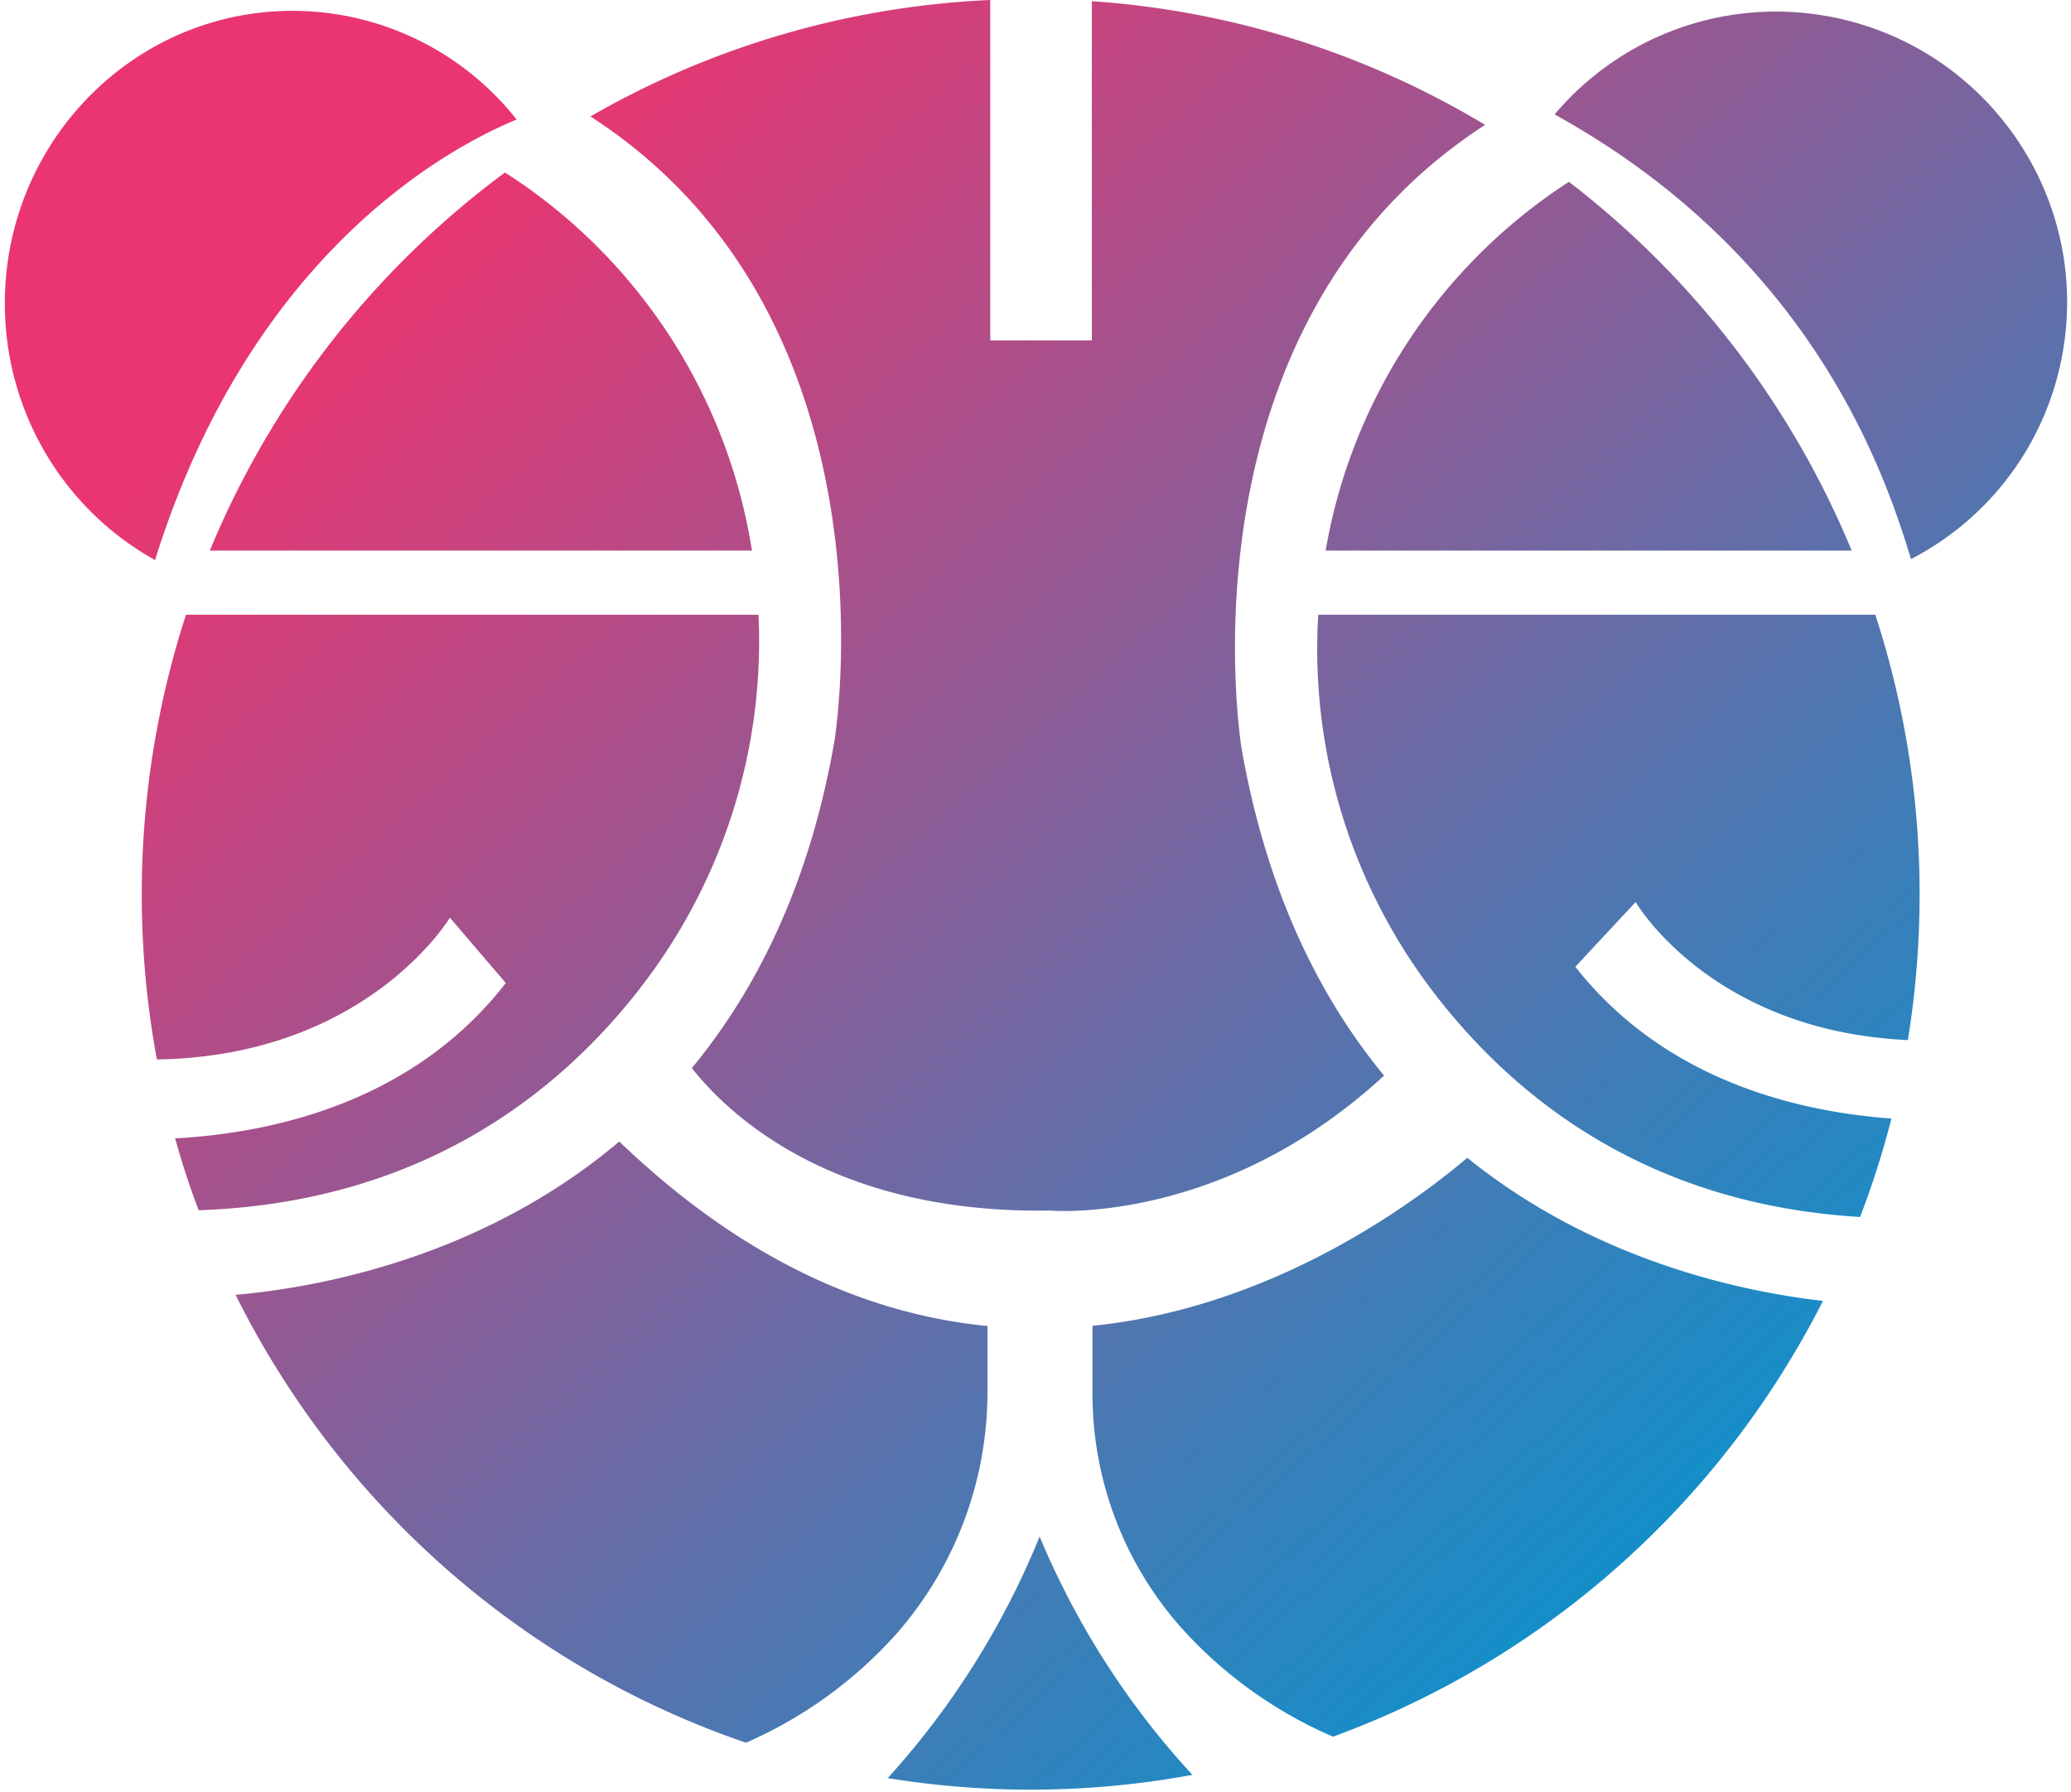 <svg width="104" height="90" xmlns="http://www.w3.org/2000/svg"><defs><linearGradient x1="21.175%" y1="10.525%" x2="98.208%" y2="84.522%" id="a"><stop stop-color="#EA3570" offset="0%"/><stop stop-color="#138FC9" offset="88%"/></linearGradient></defs><path d="M.252 15.735C-.018 7.627 6.222.83 14.2.552a14.347 14.347 0 0 1 11.743 5.45c-3.388 1.396-13.333 6.687-18.157 22.12C3.282 25.617.42 20.911.252 15.734zm10.274 11.91h27.235A27.636 27.636 0 0 0 26.929 9.743a24.464 24.464 0 0 0-1.573-1.08 45.046 45.046 0 0 0-14.82 18.984h-.01zm56.039 0h26.422a45.082 45.082 0 0 0-14.2-18.515A27.628 27.628 0 0 0 66.57 27.646h-.005zM32.159 49.598a28.357 28.357 0 0 0 5.93-18.73H9.339a45.524 45.524 0 0 0-1.46 22.33c10.553-.16 14.713-7.119 14.713-7.119l2.807 3.28c-4.65 6-11.71 7.533-16.602 7.802.337 1.226.73 2.429 1.179 3.61 10.953-.386 17.894-5.641 22.188-11.173h-.005zm9.744-12.387c-1.242 7.147-3.887 12.458-7.161 16.421 1.837 2.324 7.068 7.338 18 7.152 0 0 8.583.78 16.761-6.775-3.261-3.956-5.891-9.262-7.153-16.411 0 0-3.504-21.155 12.23-31.328A44.142 44.142 0 0 0 54.83.06v17.033h-5.102V0A44.114 44.114 0 0 0 29.65 5.847C45.422 16.017 41.903 37.21 41.903 37.21zM91.613.786a14.538 14.538 0 0 0-13.545 4.96C90.9 12.83 94.608 23.588 95.965 28.073a14.484 14.484 0 0 0 7.641-10.505C104.926 9.64 99.557 2.125 91.613.786zM79.108 48.544l3.03-3.25s3.758 6.479 13.67 6.931a45.69 45.69 0 0 0 .589-7.317 45.2 45.2 0 0 0-2.224-14.041H66.199a28.358 28.358 0 0 0 5.91 19.116c4.174 5.382 10.854 10.505 21.3 11.123a44.65 44.65 0 0 0 1.574-4.942c-4.841-.351-11.43-1.97-15.875-7.62zM49.587 69.791v-3.209c-5.78-.564-12.117-3.145-18.488-9.264-6.944 5.87-15.196 7.34-19.268 7.7 5.276 10.599 14.483 18.677 25.63 22.488a21.858 21.858 0 0 0 7.544-5.456 18.396 18.396 0 0 0 4.582-12.26zm-5.008 19.492c5.071.824 10.246.77 15.3-.163a40.834 40.834 0 0 1-7.672-11.967 40.924 40.924 0 0 1-7.628 12.13zm10.284-22.711v3.305a17.674 17.674 0 0 0 4.387 11.776 21.877 21.877 0 0 0 7.691 5.55c10.656-3.895 19.448-11.715 24.604-21.882-4.19-.478-11.508-2.054-17.862-7.185-2.645 2.24-9.723 7.516-18.82 8.436z" fill="url(#a)" fill-rule="nonzero"/></svg>